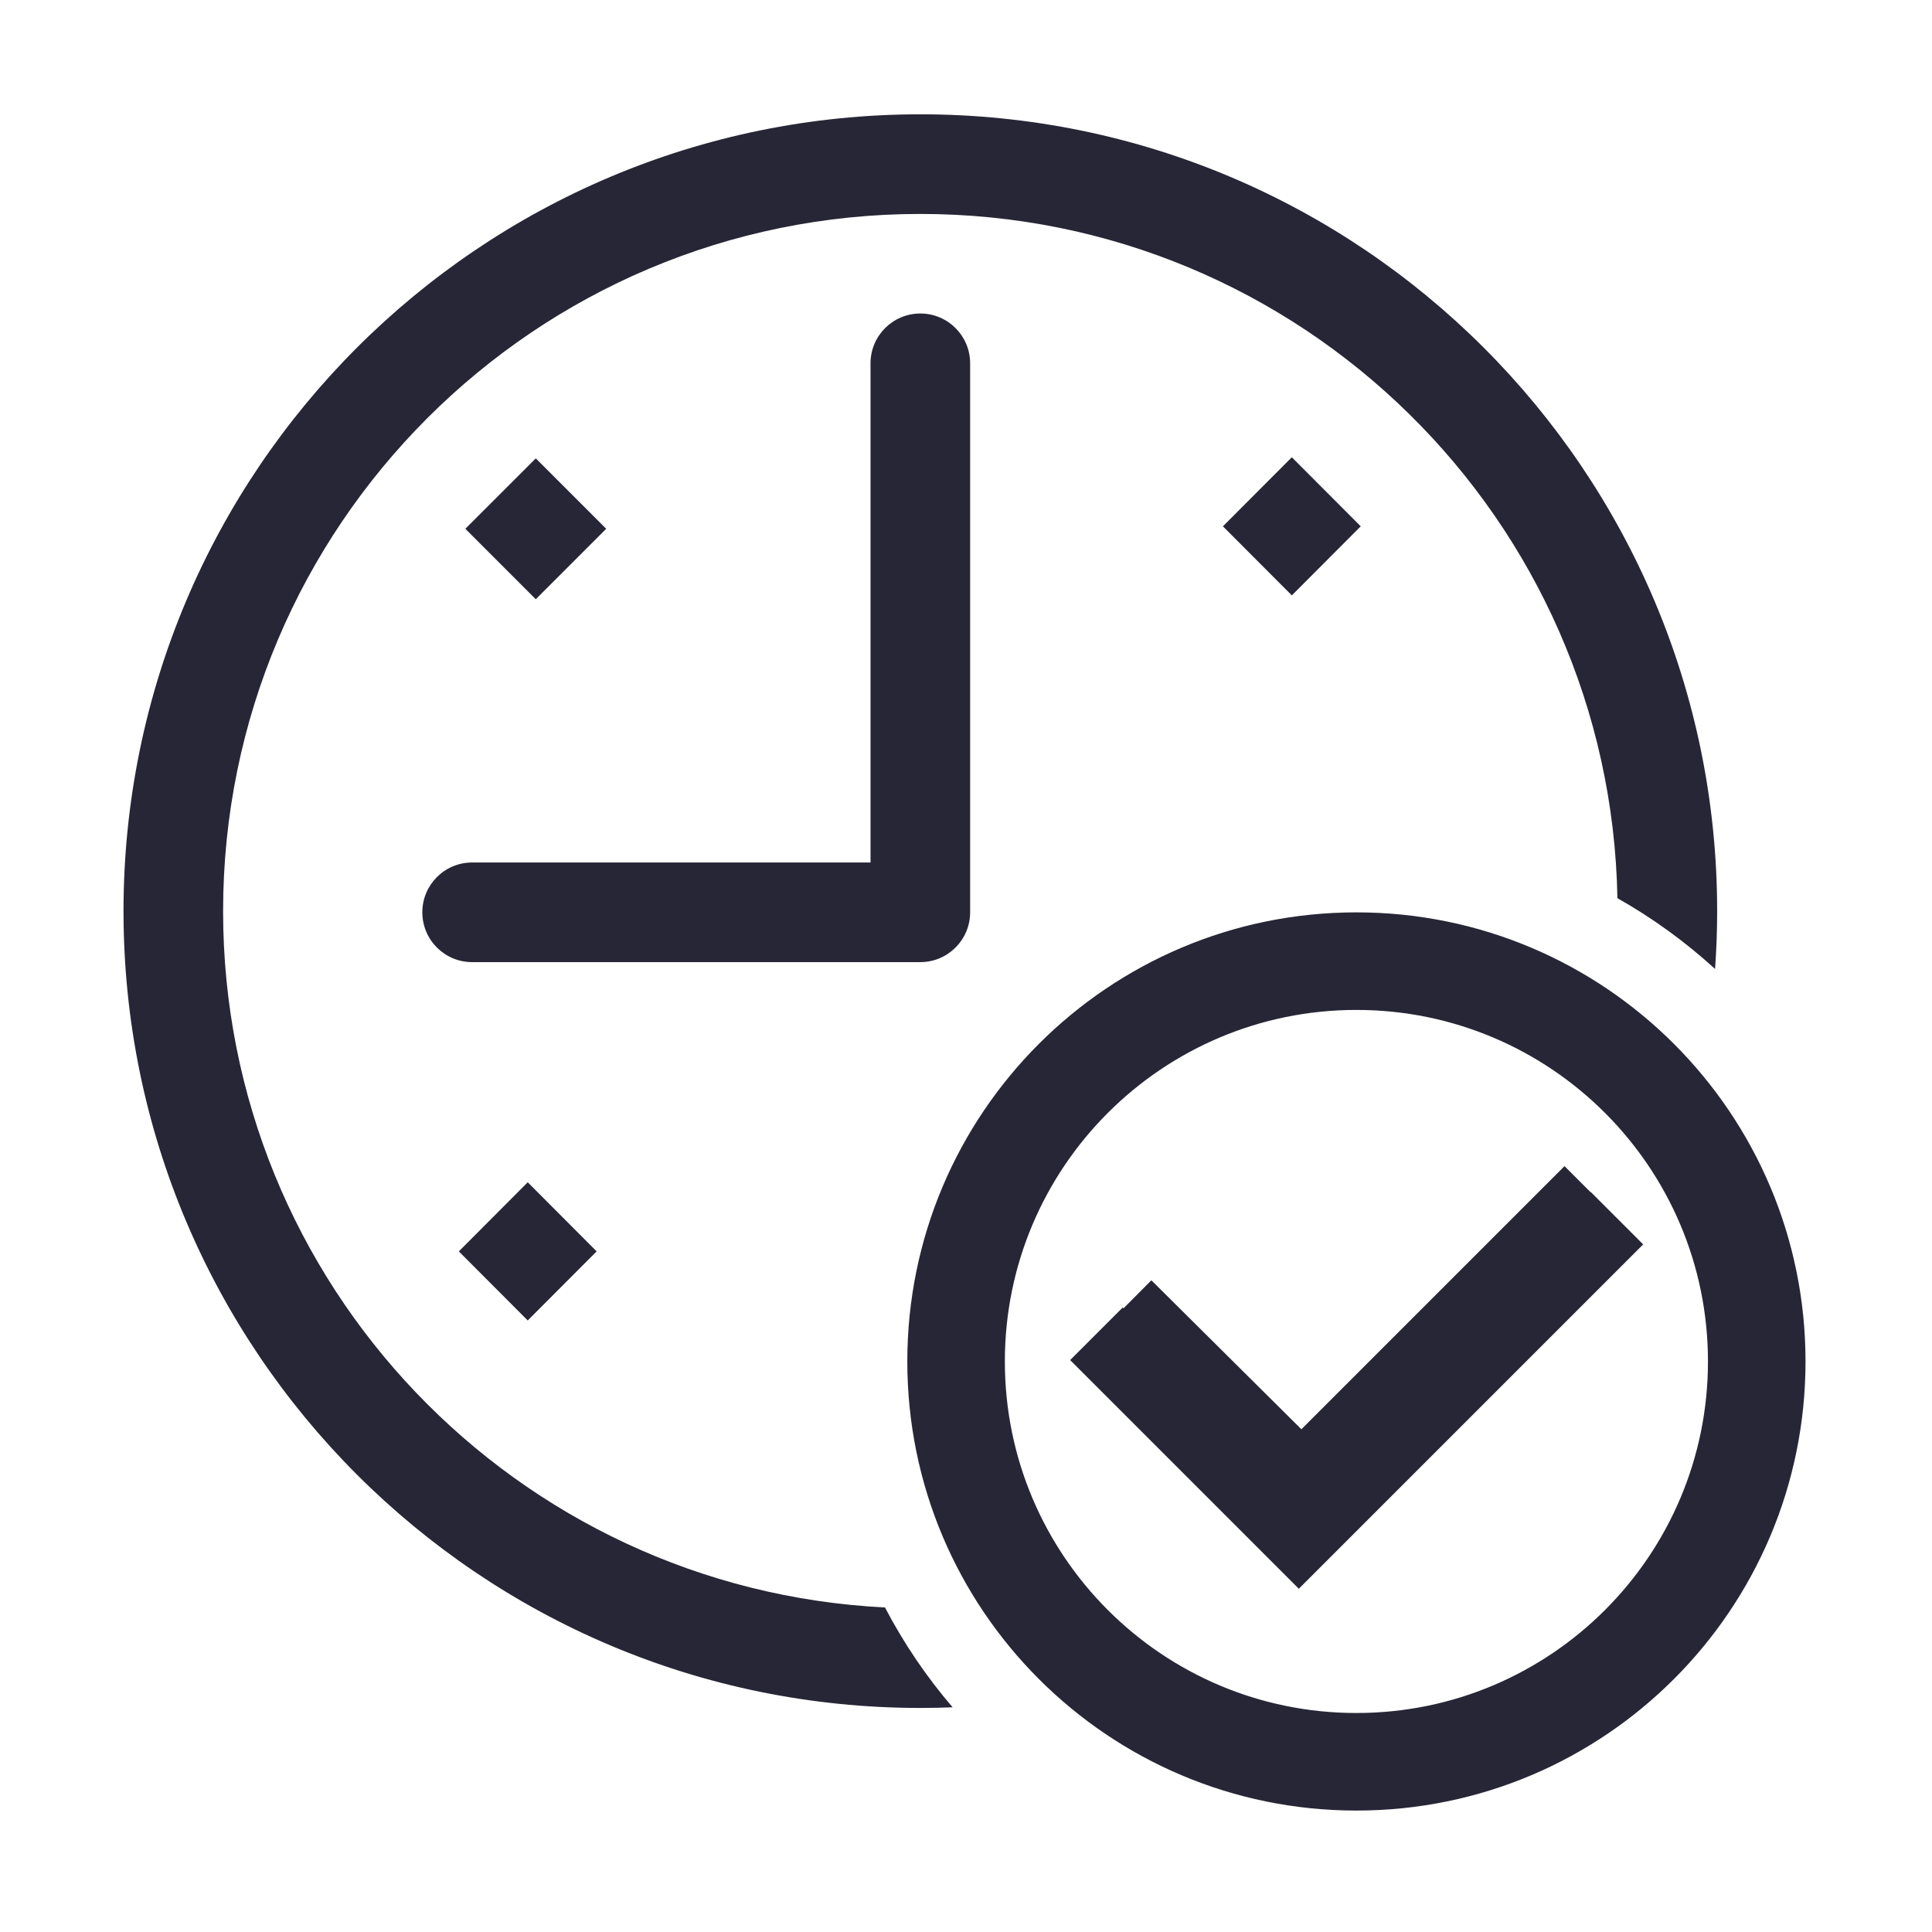 <svg t="1693125313072" class="icon" viewBox="0 0 1024 1024" version="1.1" xmlns="http://www.w3.org/2000/svg" p-id="10394" width="200" height="200"><path d="M684.697 315.567l36.519-36.607-36.519-36.605-36.524 36.605L684.697 315.567zM118.248 482.916c0-204.075 165.455-369.525 369.545-369.525 201.803 0 365.813 161.754 369.474 362.662 18.679 10.542 36.037 23.15 51.752 37.517 0.729-10.118 1.107-20.344 1.107-30.65 0-233.251-189.081-422.332-422.333-422.332-233.248 0-422.329 189.082-422.329 422.332 0 233.245 189.08 422.328 422.329 422.328 5.728 0 11.427-0.115 17.107-0.344-13.855-16.154-25.896-33.898-35.838-52.915C273.671 842.233 118.248 680.73 118.248 482.916L118.248 482.916zM514.191 483.542 514.191 192.563c0-14.579-11.821-26.402-26.395-26.402-14.584 0-26.401 11.823-26.401 26.402l0 264.578-211.169 0c-14.575 0-26.383 11.826-26.383 26.401 0 14.581 11.808 26.404 26.383 26.404l237.572 0C502.371 509.944 514.191 498.118 514.191 483.542L514.191 483.542zM321.301 280.268l-37.327-37.323-37.335 37.323 37.335 37.34L321.301 280.268zM279.711 699.87l36.52-36.61-36.52-36.632L243.192 663.26 279.711 699.87zM718.932 483.573c-131.455 0-238.037 106.574-238.037 238.036 0 131.442 106.578 238.027 238.037 238.027 131.456 0 238.032-106.586 238.032-238.027C956.965 590.156 850.388 483.573 718.932 483.573L718.932 483.573zM718.932 907.928c-102.898 0-186.338-83.434-186.338-186.319 0-102.895 83.44-186.327 186.338-186.327 102.889 0 186.325 83.431 186.325 186.327C905.257 824.494 821.821 907.928 718.932 907.928L718.932 907.928zM688.4 842.072 567.196 720.866l27.85-27.849 93.354 93.355L843.065 631.706l27.849 27.851L688.4 842.072zM700.817 818.27 585.37 703.631l24.876-25.051 115.447 114.639L700.817 818.27zM854.123 642.97 680.843 816.25 655.95 791.356l173.281-173.281L854.123 642.97z" fill="#272636" p-id="10395"></path></svg>